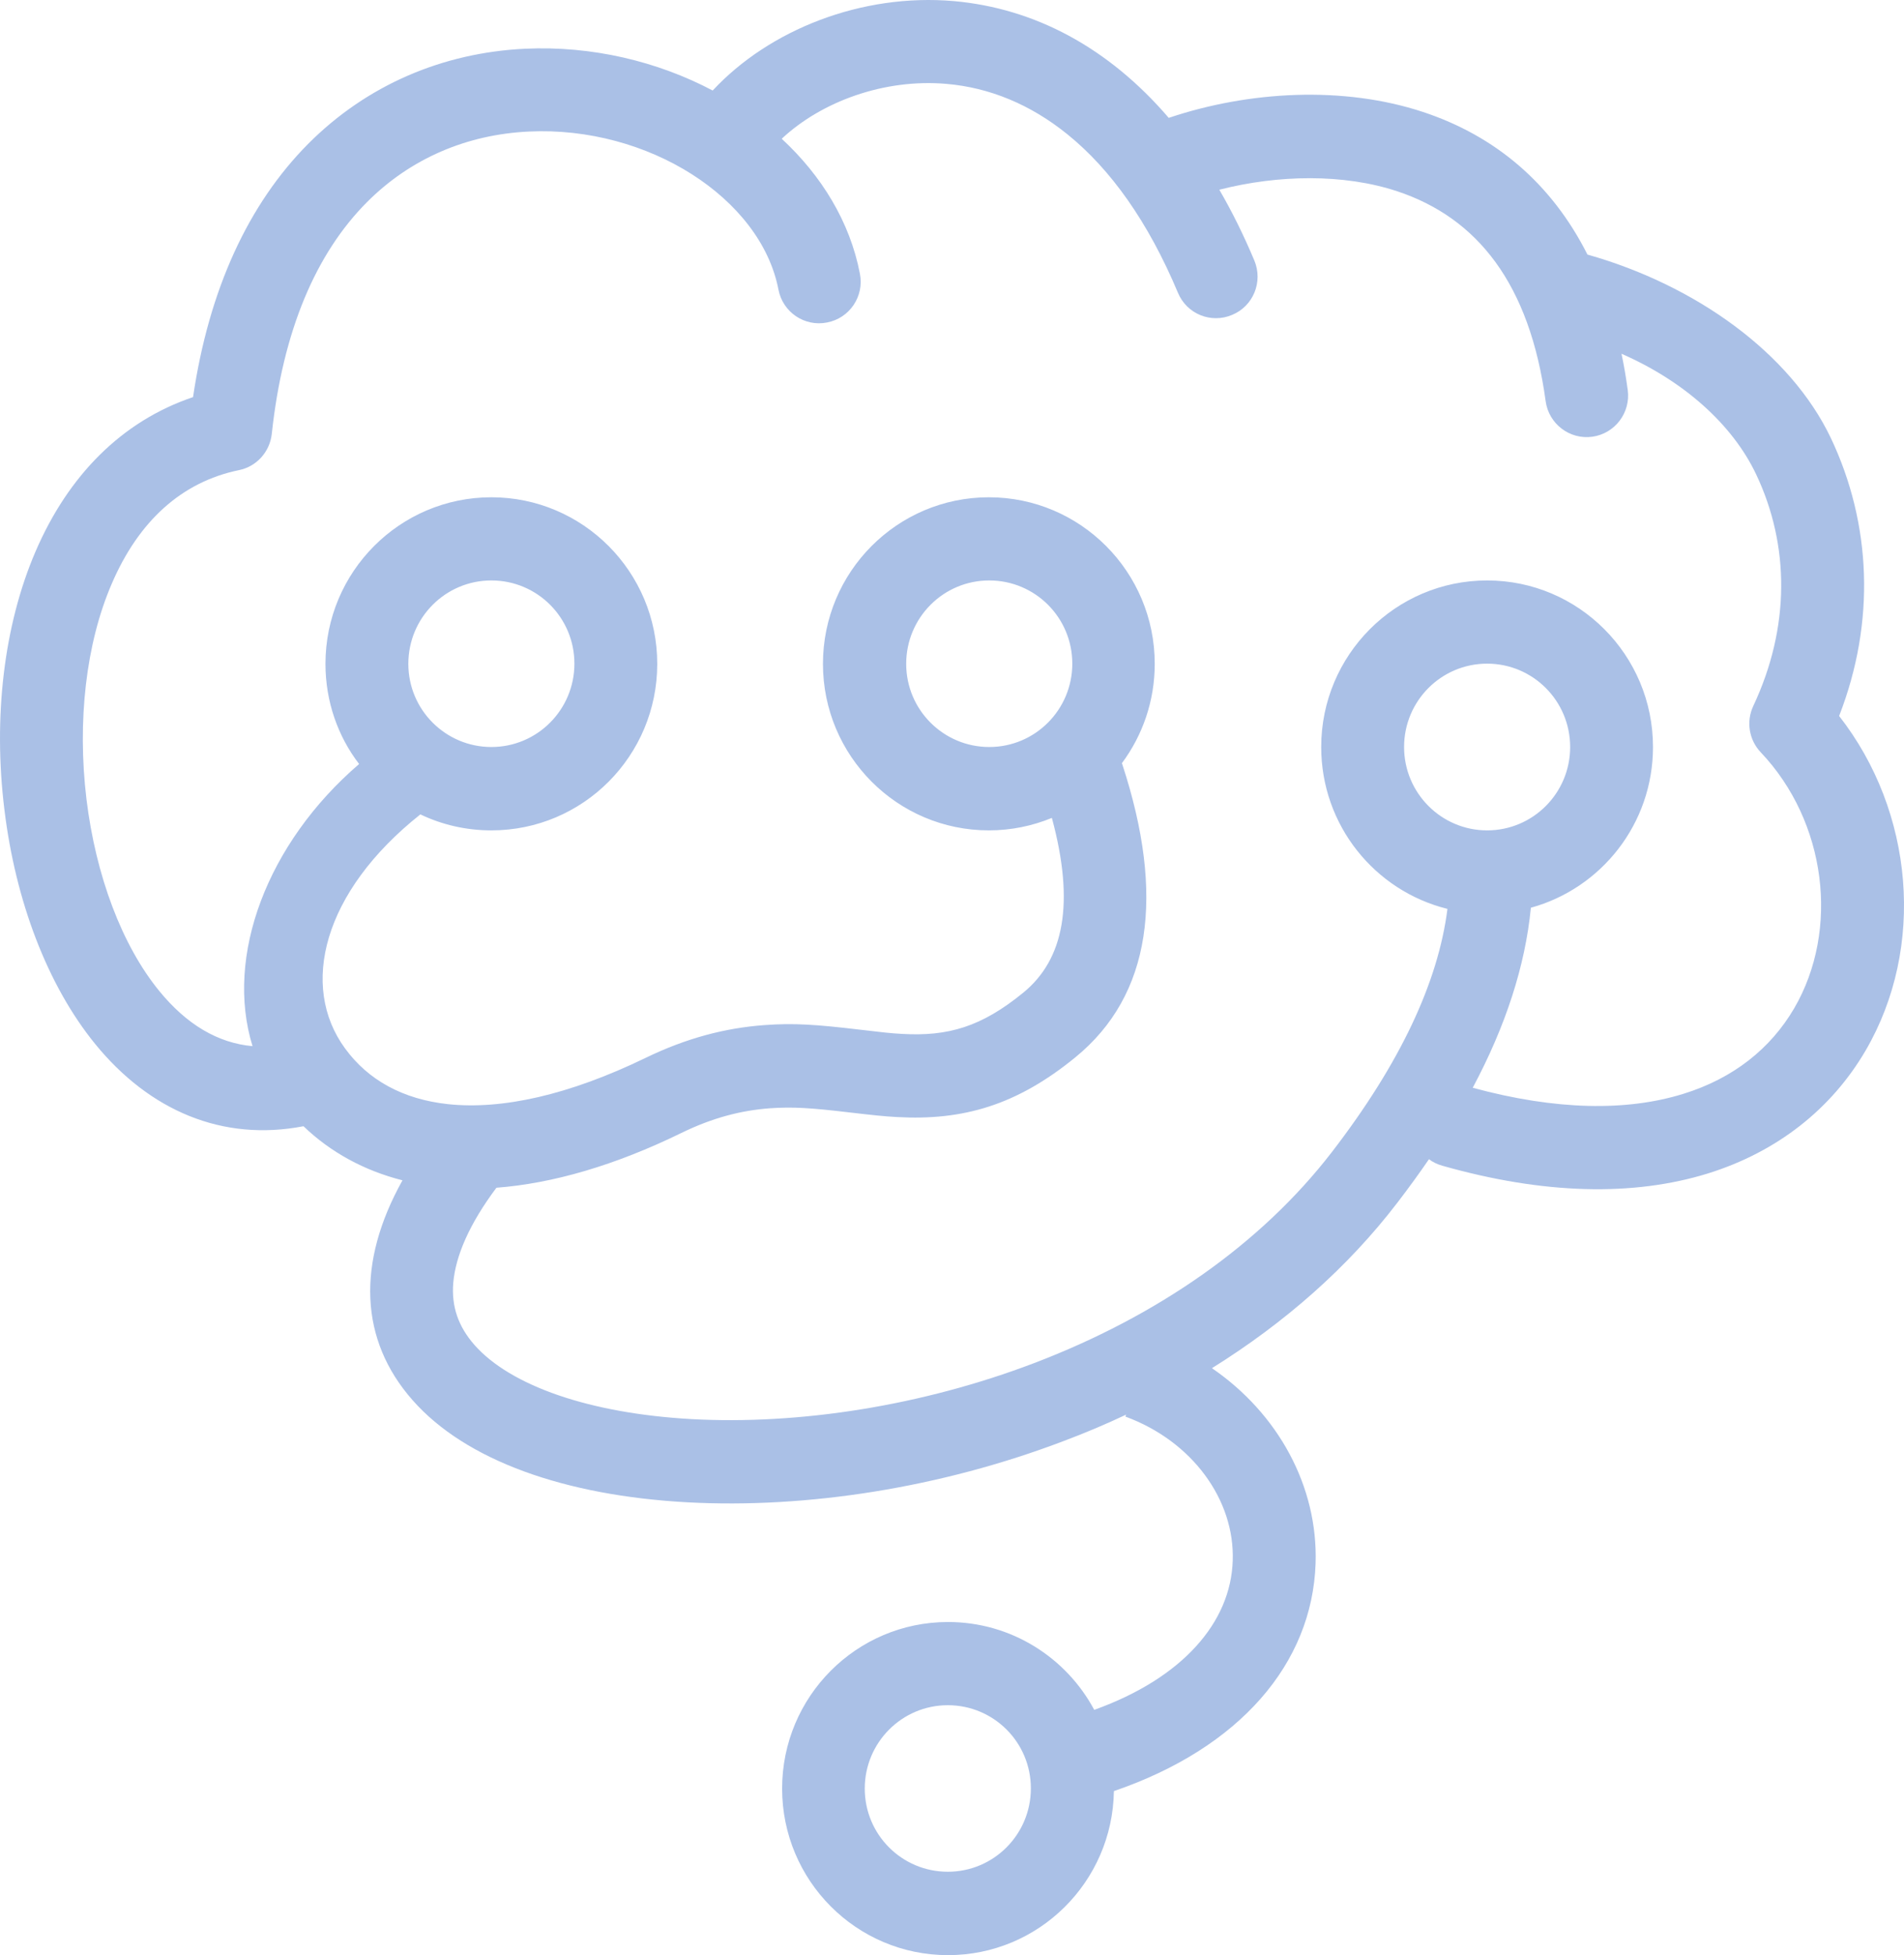 <svg xmlns="http://www.w3.org/2000/svg" xmlns:xlink="http://www.w3.org/1999/xlink" width="57.255" height="58.771" viewBox="0 0 57.255 58.771" fill="none"><path id="路径 1" fill-rule="evenodd" style="fill:#AAC0E6" opacity="1" d="M36.444 41.127C38.432 42.488 39.637 44.678 39.561 46.996C39.461 50.001 37.286 52.543 33.496 53.84C33.455 56.57 31.239 58.771 28.508 58.771C25.753 58.771 23.519 56.529 23.519 53.764C23.519 50.999 25.753 48.757 28.508 48.757C30.408 48.757 32.063 49.825 32.905 51.398C34.239 50.917 35.256 50.266 35.958 49.497C36.672 48.716 37.04 47.83 37.069 46.914C37.134 45.094 35.859 43.322 33.841 42.582L33.864 42.523C33.256 42.811 32.63 43.075 31.987 43.316C28.303 44.719 24.267 45.353 20.671 45.159C16.998 44.959 14.01 43.909 12.407 42.089C10.811 40.281 10.717 37.963 12.103 35.48C10.945 35.186 9.939 34.635 9.126 33.854C6.694 34.324 4.5 33.39 2.863 31.383C1.424 29.616 0.465 27.08 0.132 24.333C-0.207 21.581 0.108 18.804 1.073 16.568C2.056 14.29 3.664 12.659 5.805 11.937C6.284 8.691 7.471 6.132 9.267 4.324C11.039 2.545 13.325 1.583 15.788 1.465C17.794 1.371 19.764 1.841 21.431 2.721C23.133 0.89 25.917 -0.208 28.683 0.033C31.116 0.25 33.332 1.43 35.145 3.543C37.555 2.733 40.397 2.574 42.795 3.367C44.959 4.083 46.655 5.509 47.736 7.652C50.976 8.567 53.836 10.604 55.059 13.175C56.275 15.746 56.404 18.698 55.304 21.522C57.556 24.398 57.907 28.477 56.105 31.571C55.082 33.326 53.45 34.623 51.357 35.274C49.117 35.967 46.421 35.908 43.368 35.04C43.222 34.999 43.087 34.934 42.97 34.846C42.672 35.28 42.356 35.715 42.023 36.149C40.526 38.104 38.631 39.765 36.444 41.127ZM14.928 35.703C14.115 36.789 13.7 37.751 13.63 38.562C13.571 39.272 13.782 39.876 14.267 40.428C15.349 41.655 17.729 42.488 20.799 42.658C24.051 42.835 27.735 42.254 31.098 40.974C34.794 39.565 37.911 37.405 40.052 34.629C42.099 31.97 43.245 29.534 43.526 27.321C41.344 26.781 39.73 24.809 39.73 22.455C39.73 19.691 41.964 17.448 44.719 17.448C47.473 17.448 49.707 19.691 49.707 22.455C49.707 24.762 48.152 26.705 46.035 27.286C45.865 29.029 45.28 30.837 44.286 32.698C46.795 33.379 48.924 33.408 50.62 32.88C52.123 32.416 53.246 31.518 53.953 30.309C55.328 27.949 54.924 24.697 52.947 22.614C52.591 22.238 52.503 21.686 52.725 21.217C53.836 18.851 53.819 16.386 52.807 14.255C52.093 12.752 50.626 11.449 48.76 10.634C48.836 10.986 48.895 11.344 48.947 11.719C49.041 12.406 48.561 13.034 47.883 13.128C47.199 13.222 46.573 12.741 46.479 12.06C46 8.526 44.421 6.548 42.017 5.75C40.403 5.216 38.432 5.251 36.666 5.703C37.046 6.355 37.397 7.065 37.718 7.828C37.987 8.468 37.689 9.201 37.052 9.465C36.414 9.736 35.683 9.436 35.42 8.796C34.525 6.666 33.397 5.087 32.104 4.042C30.981 3.132 29.747 2.633 28.467 2.522C26.595 2.357 24.706 3.05 23.507 4.171C24.706 5.28 25.56 6.672 25.858 8.227C25.993 8.908 25.548 9.565 24.87 9.694C24.192 9.829 23.537 9.383 23.408 8.702C22.876 5.955 19.484 3.784 15.905 3.954C14.045 4.042 12.349 4.758 11.033 6.079C9.507 7.611 8.507 9.929 8.173 13.04C8.115 13.58 7.717 14.026 7.185 14.132C5.454 14.49 4.167 15.67 3.36 17.548C2.582 19.35 2.319 21.686 2.6 24.022C2.881 26.329 3.67 28.419 4.787 29.786C5.606 30.79 6.547 31.354 7.594 31.447C6.758 28.747 8.027 25.349 10.799 22.966C10.162 22.138 9.787 21.087 9.787 19.955C9.787 17.19 12.021 14.948 14.776 14.948C17.53 14.948 19.764 17.19 19.764 19.955C19.764 22.719 17.536 24.961 14.776 24.961C14.015 24.961 13.29 24.791 12.641 24.48C9.705 26.81 9.004 29.645 10.378 31.518C11.068 32.463 12.109 33.044 13.477 33.191C15.092 33.361 17.098 32.921 19.413 31.8C20.636 31.207 21.8 30.901 22.987 30.814C23.87 30.749 24.542 30.796 25.829 30.948C26.531 31.031 26.776 31.06 27.116 31.078C28.513 31.16 29.513 30.866 30.771 29.839C31.993 28.841 32.326 27.157 31.631 24.586C31.046 24.826 30.408 24.961 29.736 24.961C26.981 24.961 24.747 22.719 24.747 19.955C24.747 17.19 26.981 14.948 29.736 14.948C32.49 14.948 34.724 17.19 34.724 19.955C34.724 21.076 34.356 22.109 33.736 22.942C33.742 22.96 33.748 22.977 33.753 22.989C35.034 26.904 34.625 29.915 32.338 31.782C30.578 33.22 28.964 33.69 26.969 33.578C26.56 33.555 26.285 33.525 25.525 33.437C24.39 33.302 23.841 33.267 23.156 33.314C22.279 33.379 21.419 33.602 20.484 34.059C18.501 35.028 16.624 35.574 14.928 35.703ZM29.747 22.455C31.128 22.455 32.245 21.334 32.245 19.949C32.245 18.564 31.128 17.448 29.747 17.448C28.367 17.448 27.25 18.569 27.25 19.955C27.25 21.34 28.373 22.455 29.747 22.455ZM14.776 22.455C16.156 22.455 17.273 21.334 17.273 19.949C17.273 18.564 16.156 17.448 14.776 17.448C13.396 17.448 12.279 18.569 12.279 19.955C12.279 21.34 13.402 22.455 14.776 22.455ZM44.719 24.961C46.099 24.961 47.216 23.84 47.216 22.455C47.216 21.07 46.099 19.949 44.719 19.949C43.339 19.949 42.222 21.07 42.222 22.455C42.222 23.84 43.344 24.961 44.719 24.961ZM28.502 56.264C29.882 56.264 30.999 55.143 30.999 53.758C30.999 52.373 29.882 51.258 28.502 51.258C27.122 51.258 26.004 52.379 26.004 53.764C26.004 55.149 27.122 56.264 28.502 56.264Z"></path></svg>